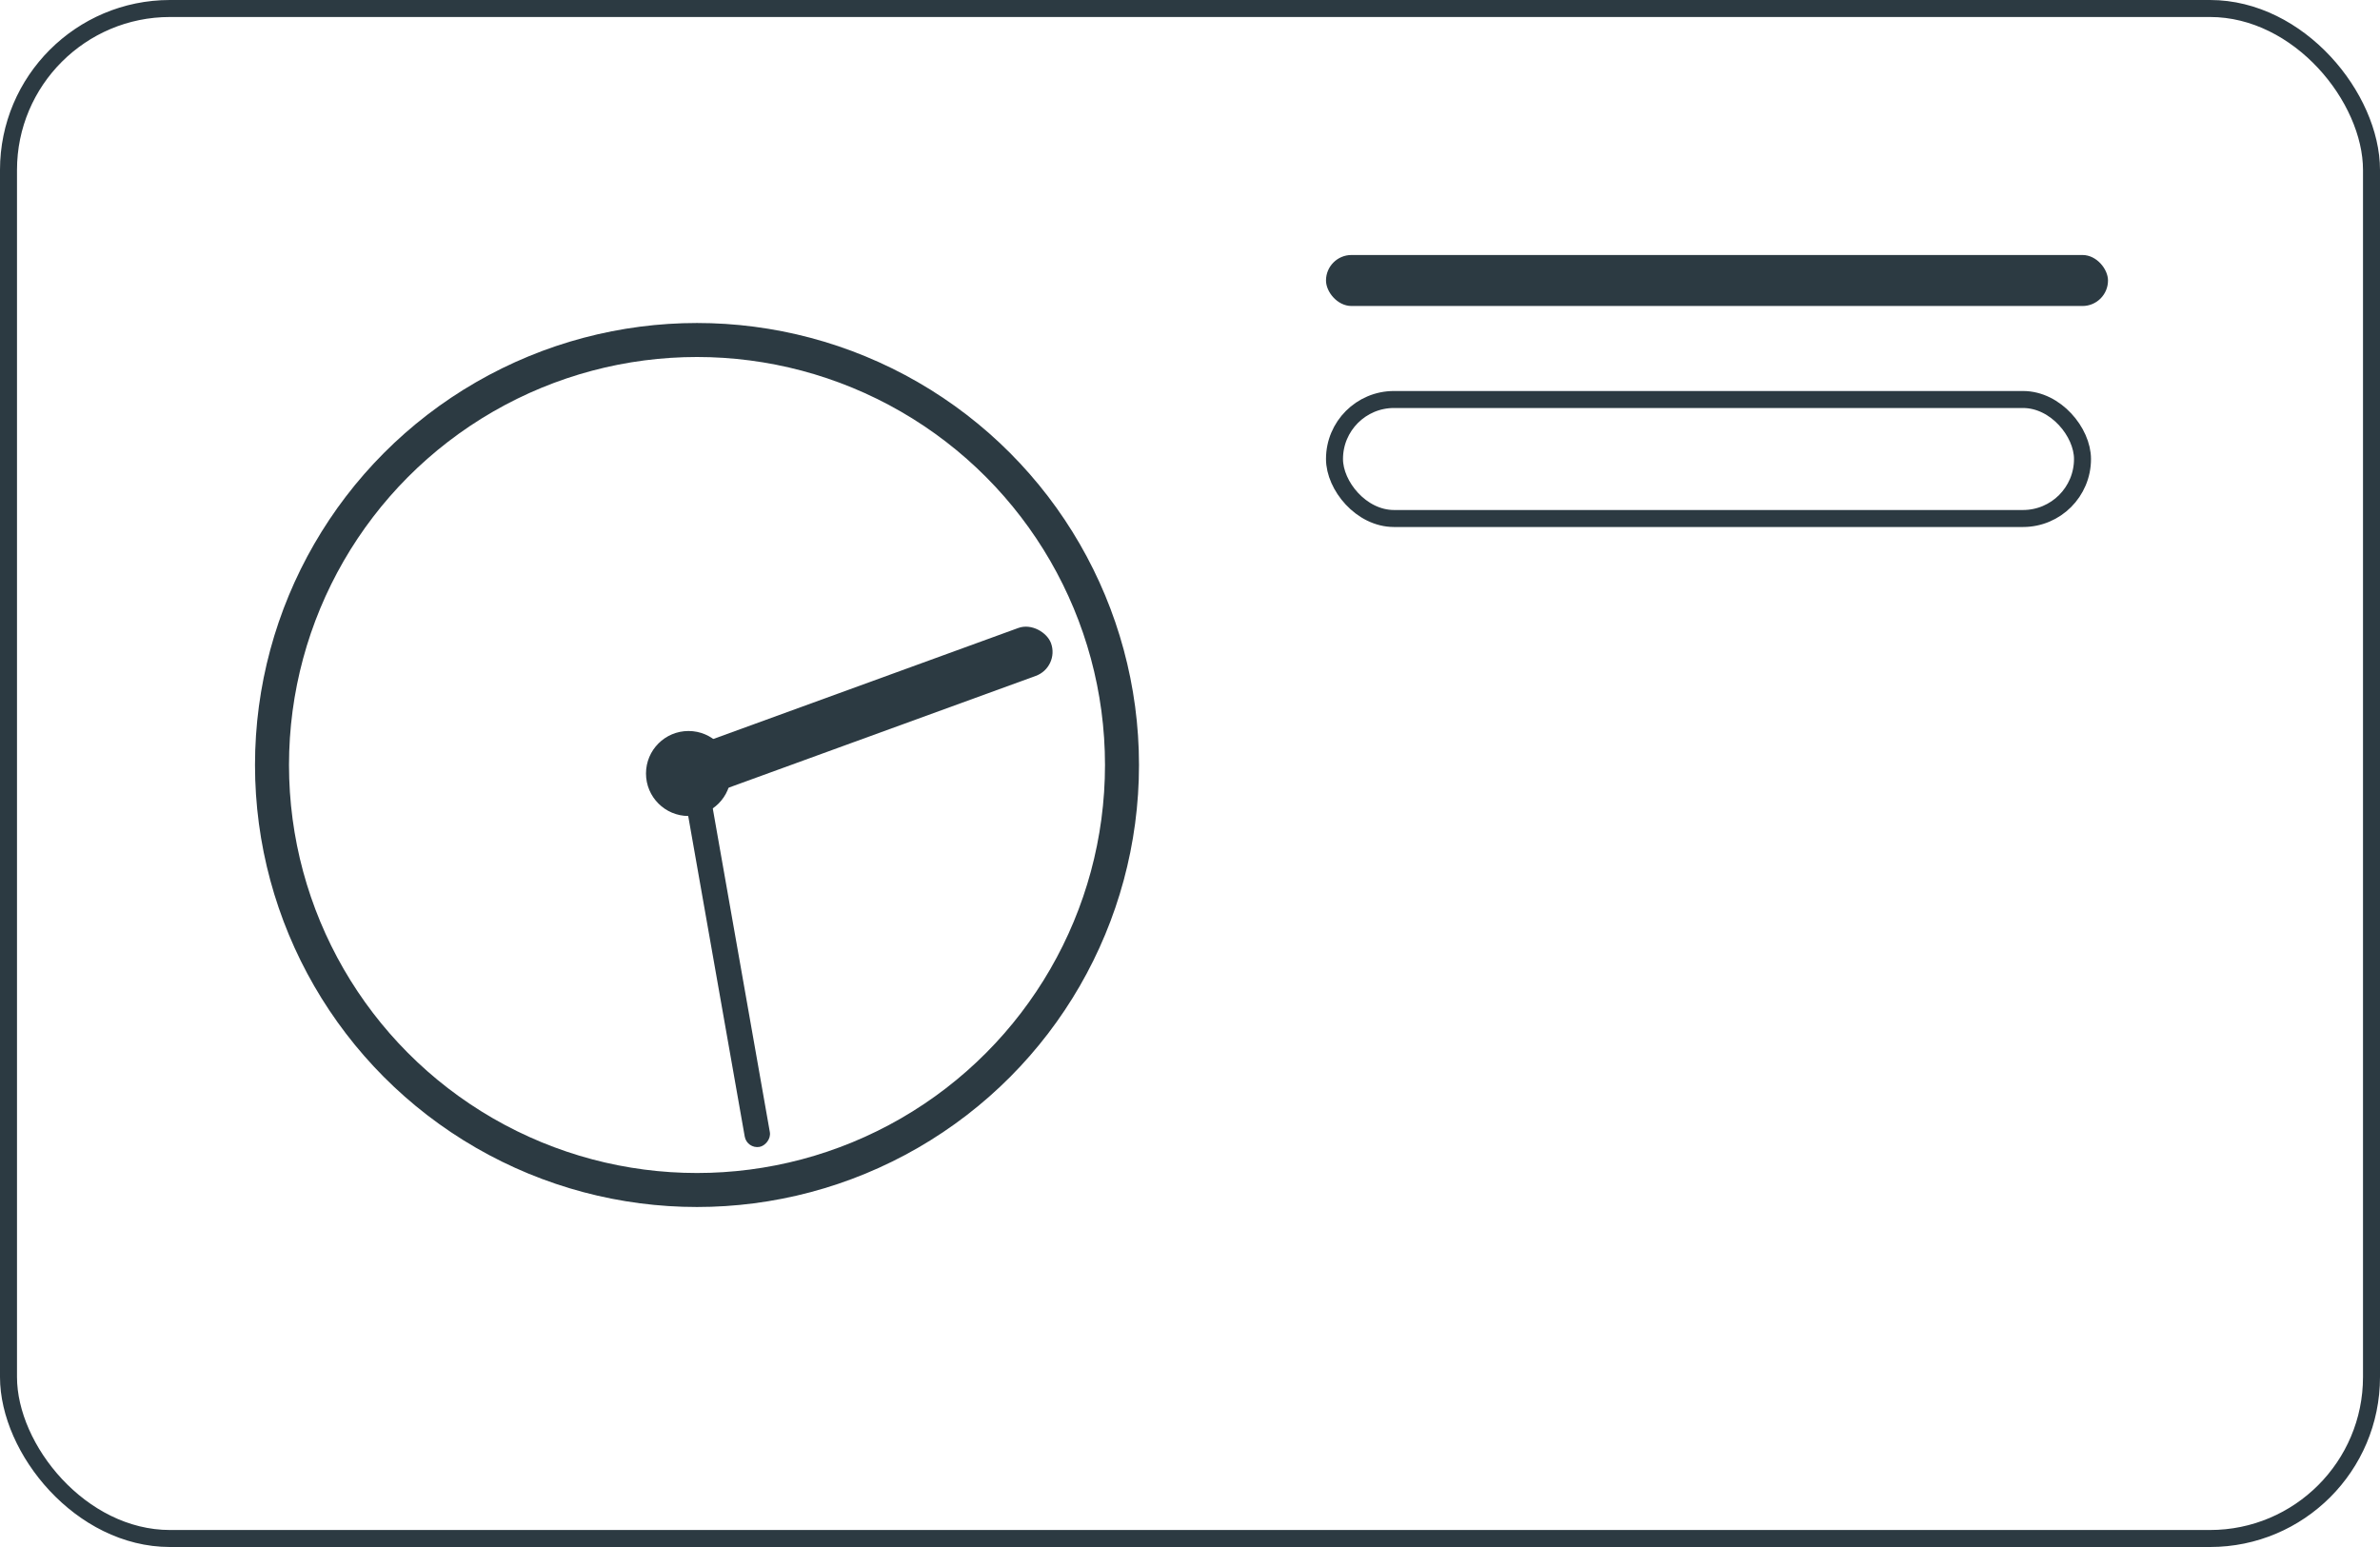 <svg width="140" height="91" viewBox="0 0 140 91" fill="none" xmlns="http://www.w3.org/2000/svg">
<rect x="0.5" y="0.5" width="139" height="90" rx="9.5" stroke="#2C3A42"/>
<rect x="78.5" y="23.5" width="44" height="7" rx="3.5" stroke="#2C3A42"/>
<rect x="78" y="15" width="46" height="3" rx="1.5" fill="#2C3A42"/>
<rect x="43.938" y="67.595" width="22.679" height="1.5" rx="0.75" transform="rotate(-100 43.938 67.595)" fill="#2C3A42"/>
<rect x="40" y="44.183" width="22.679" height="3" rx="1.5" transform="rotate(-20 40 44.183)" fill="#2C3A42"/>
<circle cx="41" cy="45" r="25" stroke="#2C3A42" stroke-width="2"/>
<circle cx="40.5" cy="45.5" r="2.5" fill="#2C3A42"/>
</svg>
